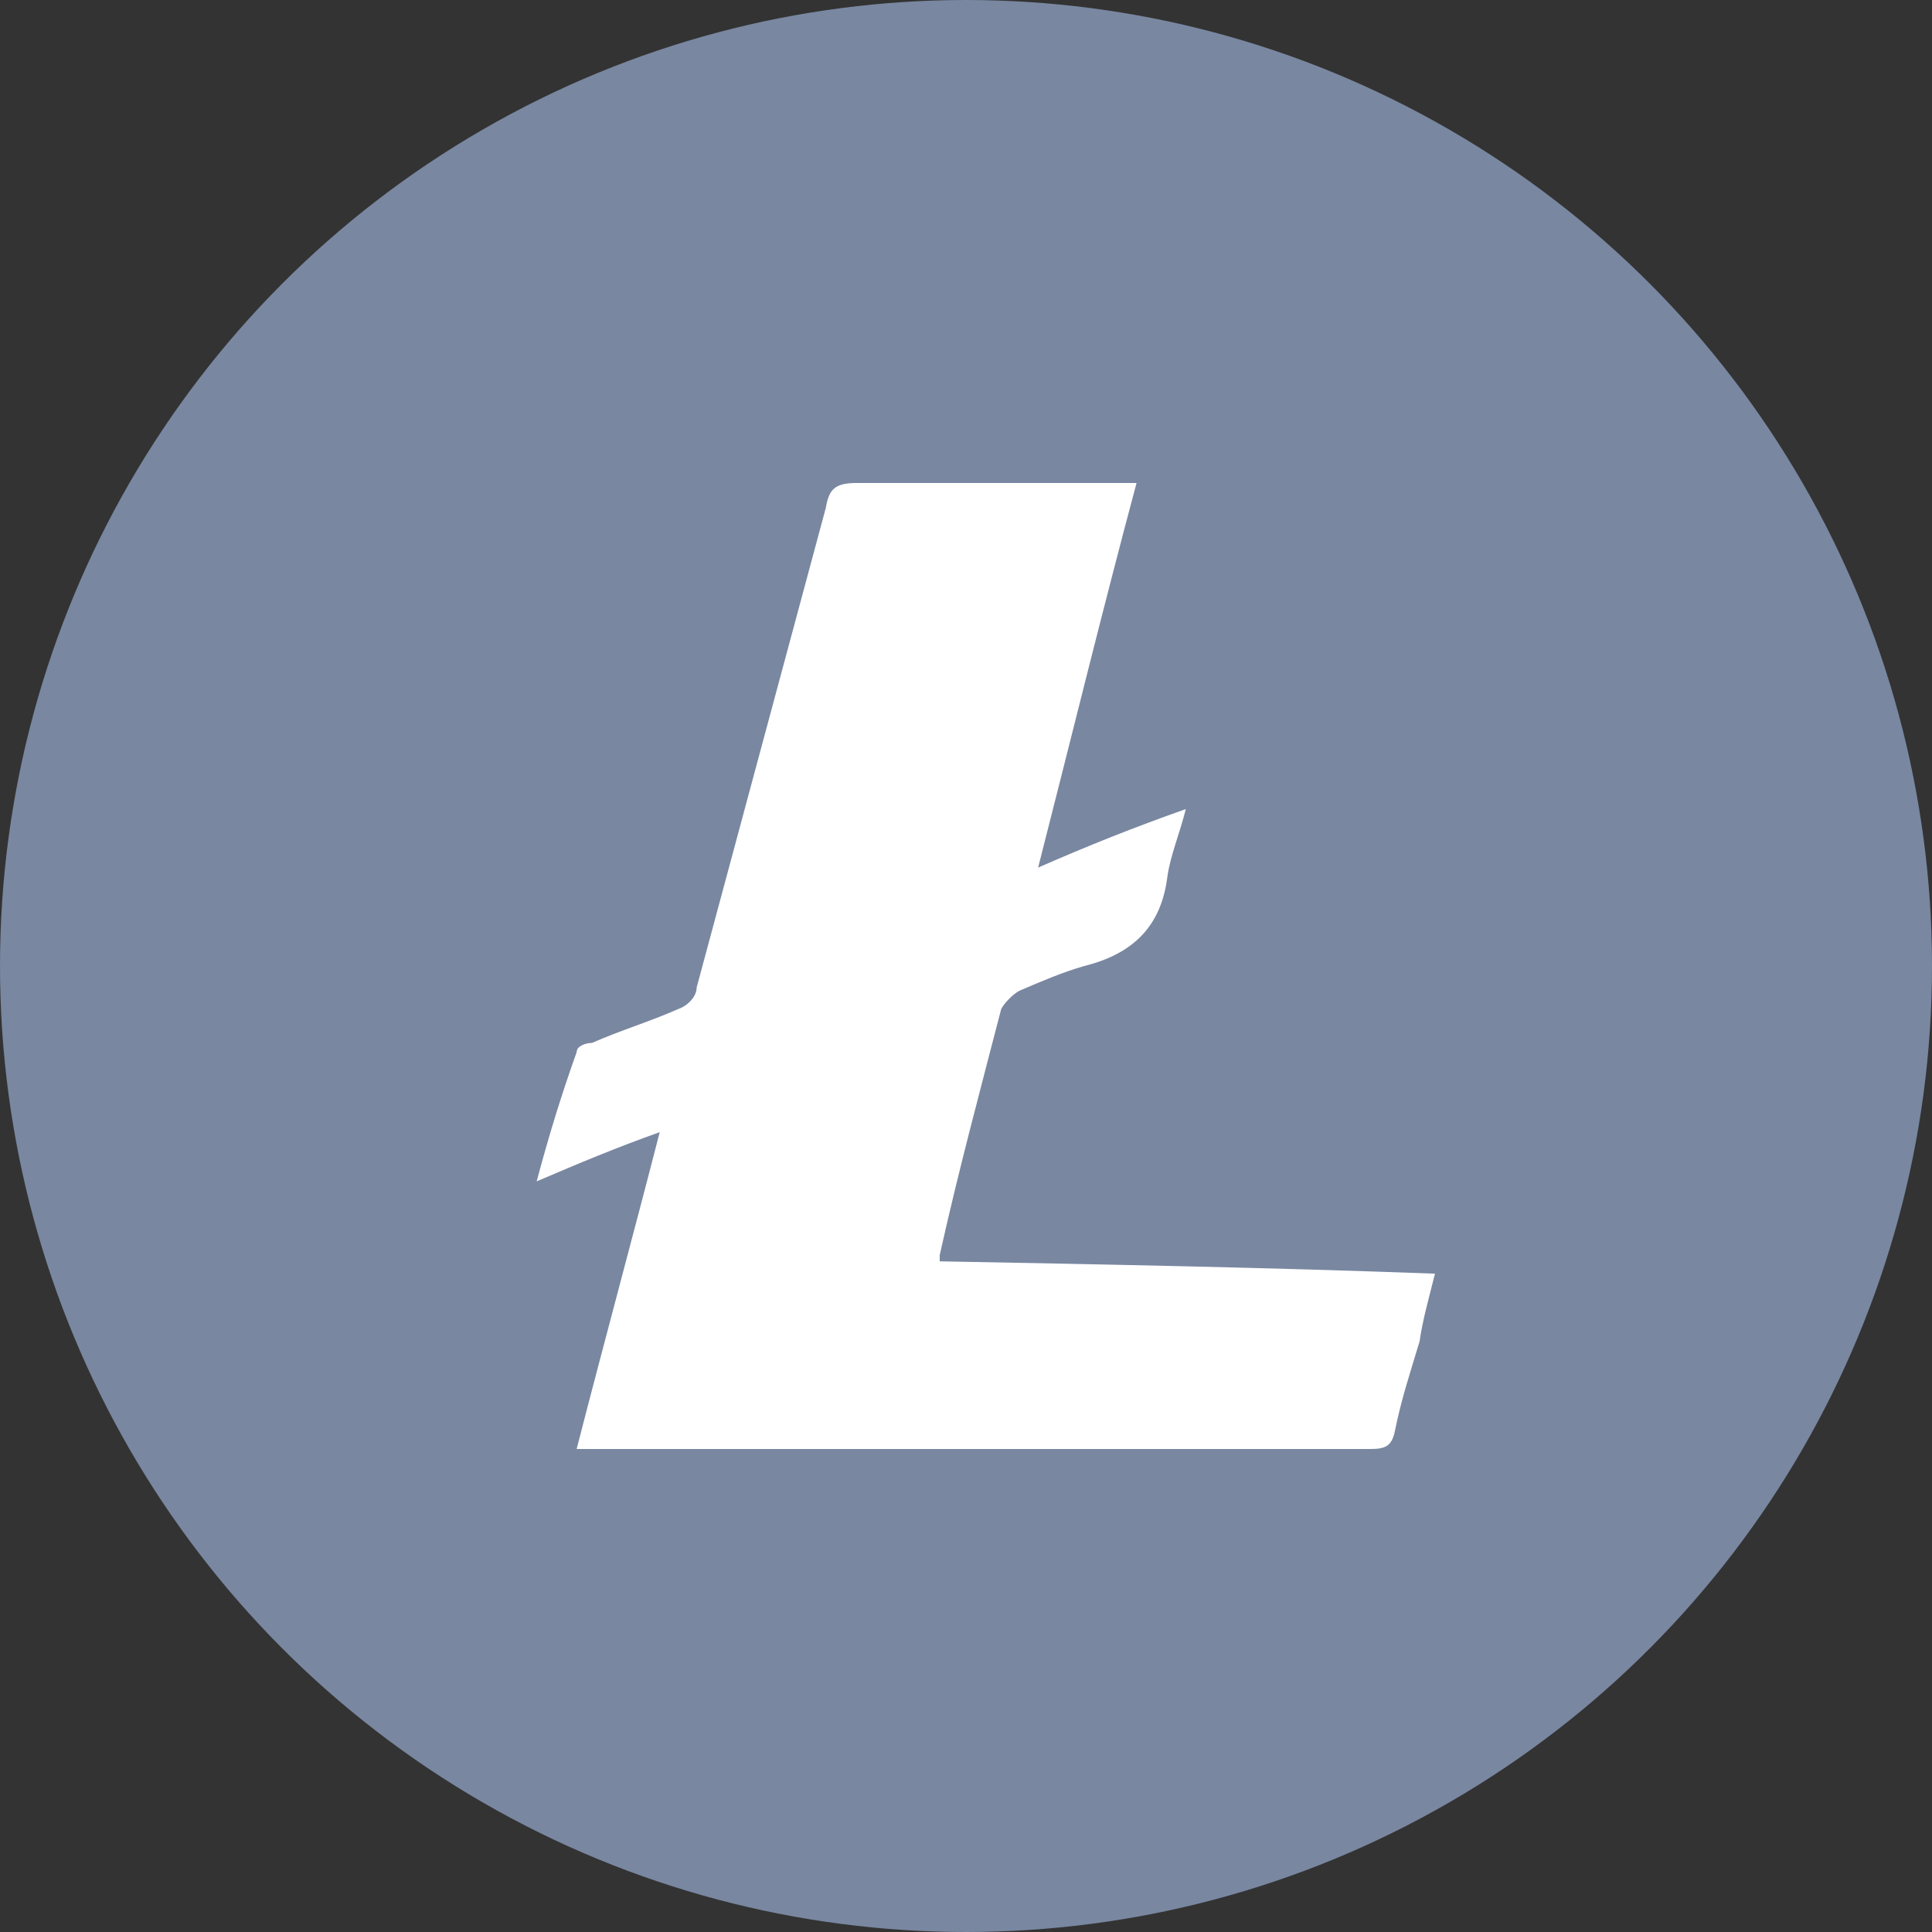 <svg width="36" height="36" viewBox="0 0 36 36" fill="none" xmlns="http://www.w3.org/2000/svg">
<rect x="0" y="0" width="36" height="36" fill="#333333" stroke="none"/>
<circle cx="18" cy="18" r="18" fill="#7987A1"/>
<path d="M17.51 23.503C20.605 23.561 23.643 23.618 26.739 23.733C26.624 24.191 26.51 24.592 26.452 24.994C26.28 25.567 26.108 26.083 25.994 26.656C25.936 26.943 25.822 27 25.535 27C21.694 27 17.911 27 14.07 27C12.981 27 11.892 27 10.745 27C11.261 24.994 11.777 23.102 12.293 21.096C11.49 21.382 10.803 21.669 10 22.013C10.229 21.153 10.459 20.408 10.745 19.605C10.745 19.49 10.917 19.433 11.032 19.433C11.548 19.204 12.121 19.032 12.637 18.802C12.809 18.745 12.981 18.573 12.981 18.401C13.783 15.42 14.586 12.44 15.389 9.459C15.446 9.115 15.56 9 15.962 9C17.567 9 19.172 9 20.777 9C20.892 9 21.006 9 21.178 9C20.548 11.35 19.974 13.701 19.344 16.166C20.261 15.764 21.121 15.42 22.096 15.076C21.981 15.535 21.809 15.936 21.752 16.338C21.637 17.255 21.121 17.771 20.204 18C19.802 18.115 19.401 18.287 19 18.459C18.885 18.516 18.713 18.688 18.656 18.802C18.255 20.35 17.854 21.841 17.51 23.389C17.51 23.389 17.51 23.446 17.51 23.503Z" fill="white"/>
</svg>

